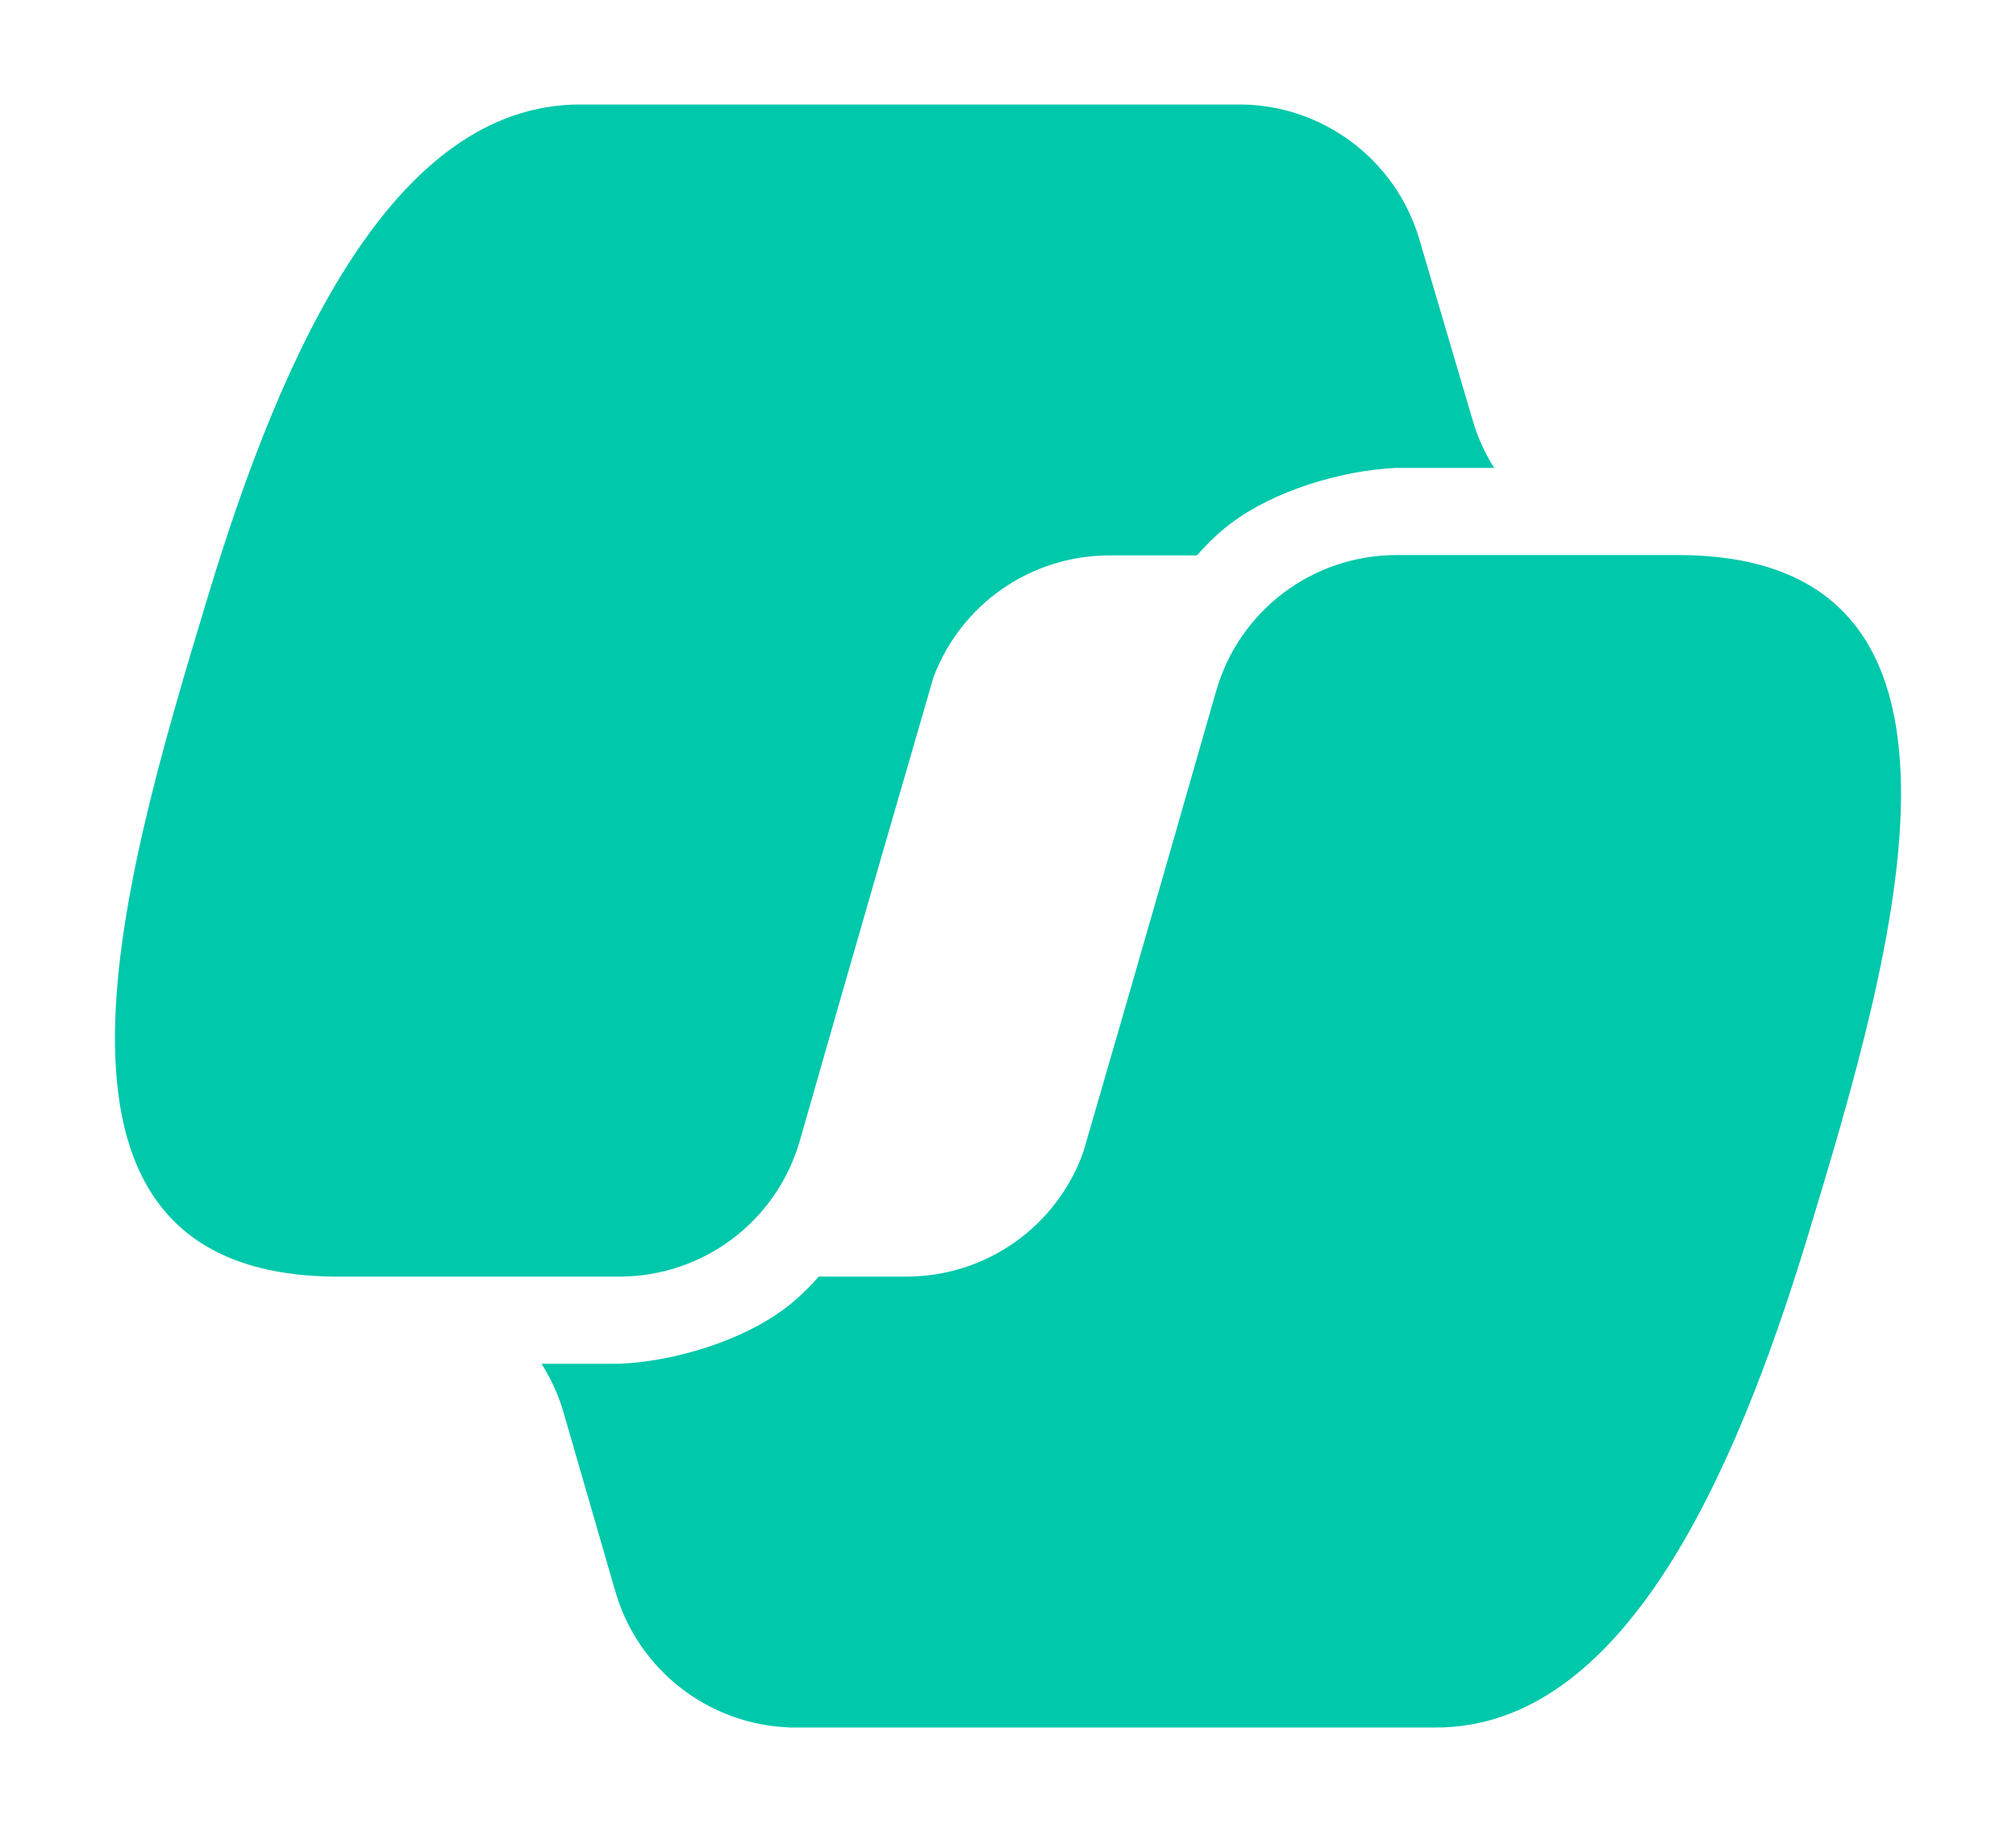<svg viewBox="0 23.3 512.1 465.4" xmlns="http://www.w3.org/2000/svg"><path fill="rgb(0, 200, 170)" d="m200.724 462.134c-20.635-.647-38.592-14.545-44.387-34.439l-13.2-45.626c-1.29-4.429-3.184-8.561-5.574-12.315h19.749c14.35-.627 31.346-5.966 42.099-14.08 2.958-2.233 5.847-4.977 8.57-8.068h22.244c20.249 0 38.23-12.722 44.953-31.654 1.474-5.065 2.949-10.141 4.418-15.204 11.116-38.317 21.886-75.853 29.3-101.803 5.848-20.554 24.541-34.641 45.892-34.641h71.407c84.696 0 55.46 98.96 33.046 172.936-18.959 62.459-47.31 124.918-94.531 124.918h-165.404c.477 0 .95-.008 1.418-.024zm114.02-412.293c21.174 0 39.867 13.998 45.803 34.286l13.554 45.98c1.267 4.327 3.113 8.369 5.44 12.049h-24.753c-14.35.627-31.346 5.967-42.099 14.08-2.987 2.255-5.901 5.029-8.649 8.158h-22.253c-19.973 0-37.738 12.453-44.671 30.967-4.455 15.294-8.92 30.7-13.204 45.532-7.925 27.435-15.231 52.906-20.708 72.073-5.848 20.554-24.541 34.64-45.892 34.64h-71.407c-84.696 0-55.46-98.96-33.046-172.935 18.871-62.459 47.221-124.83 94.531-124.83z"/></svg>